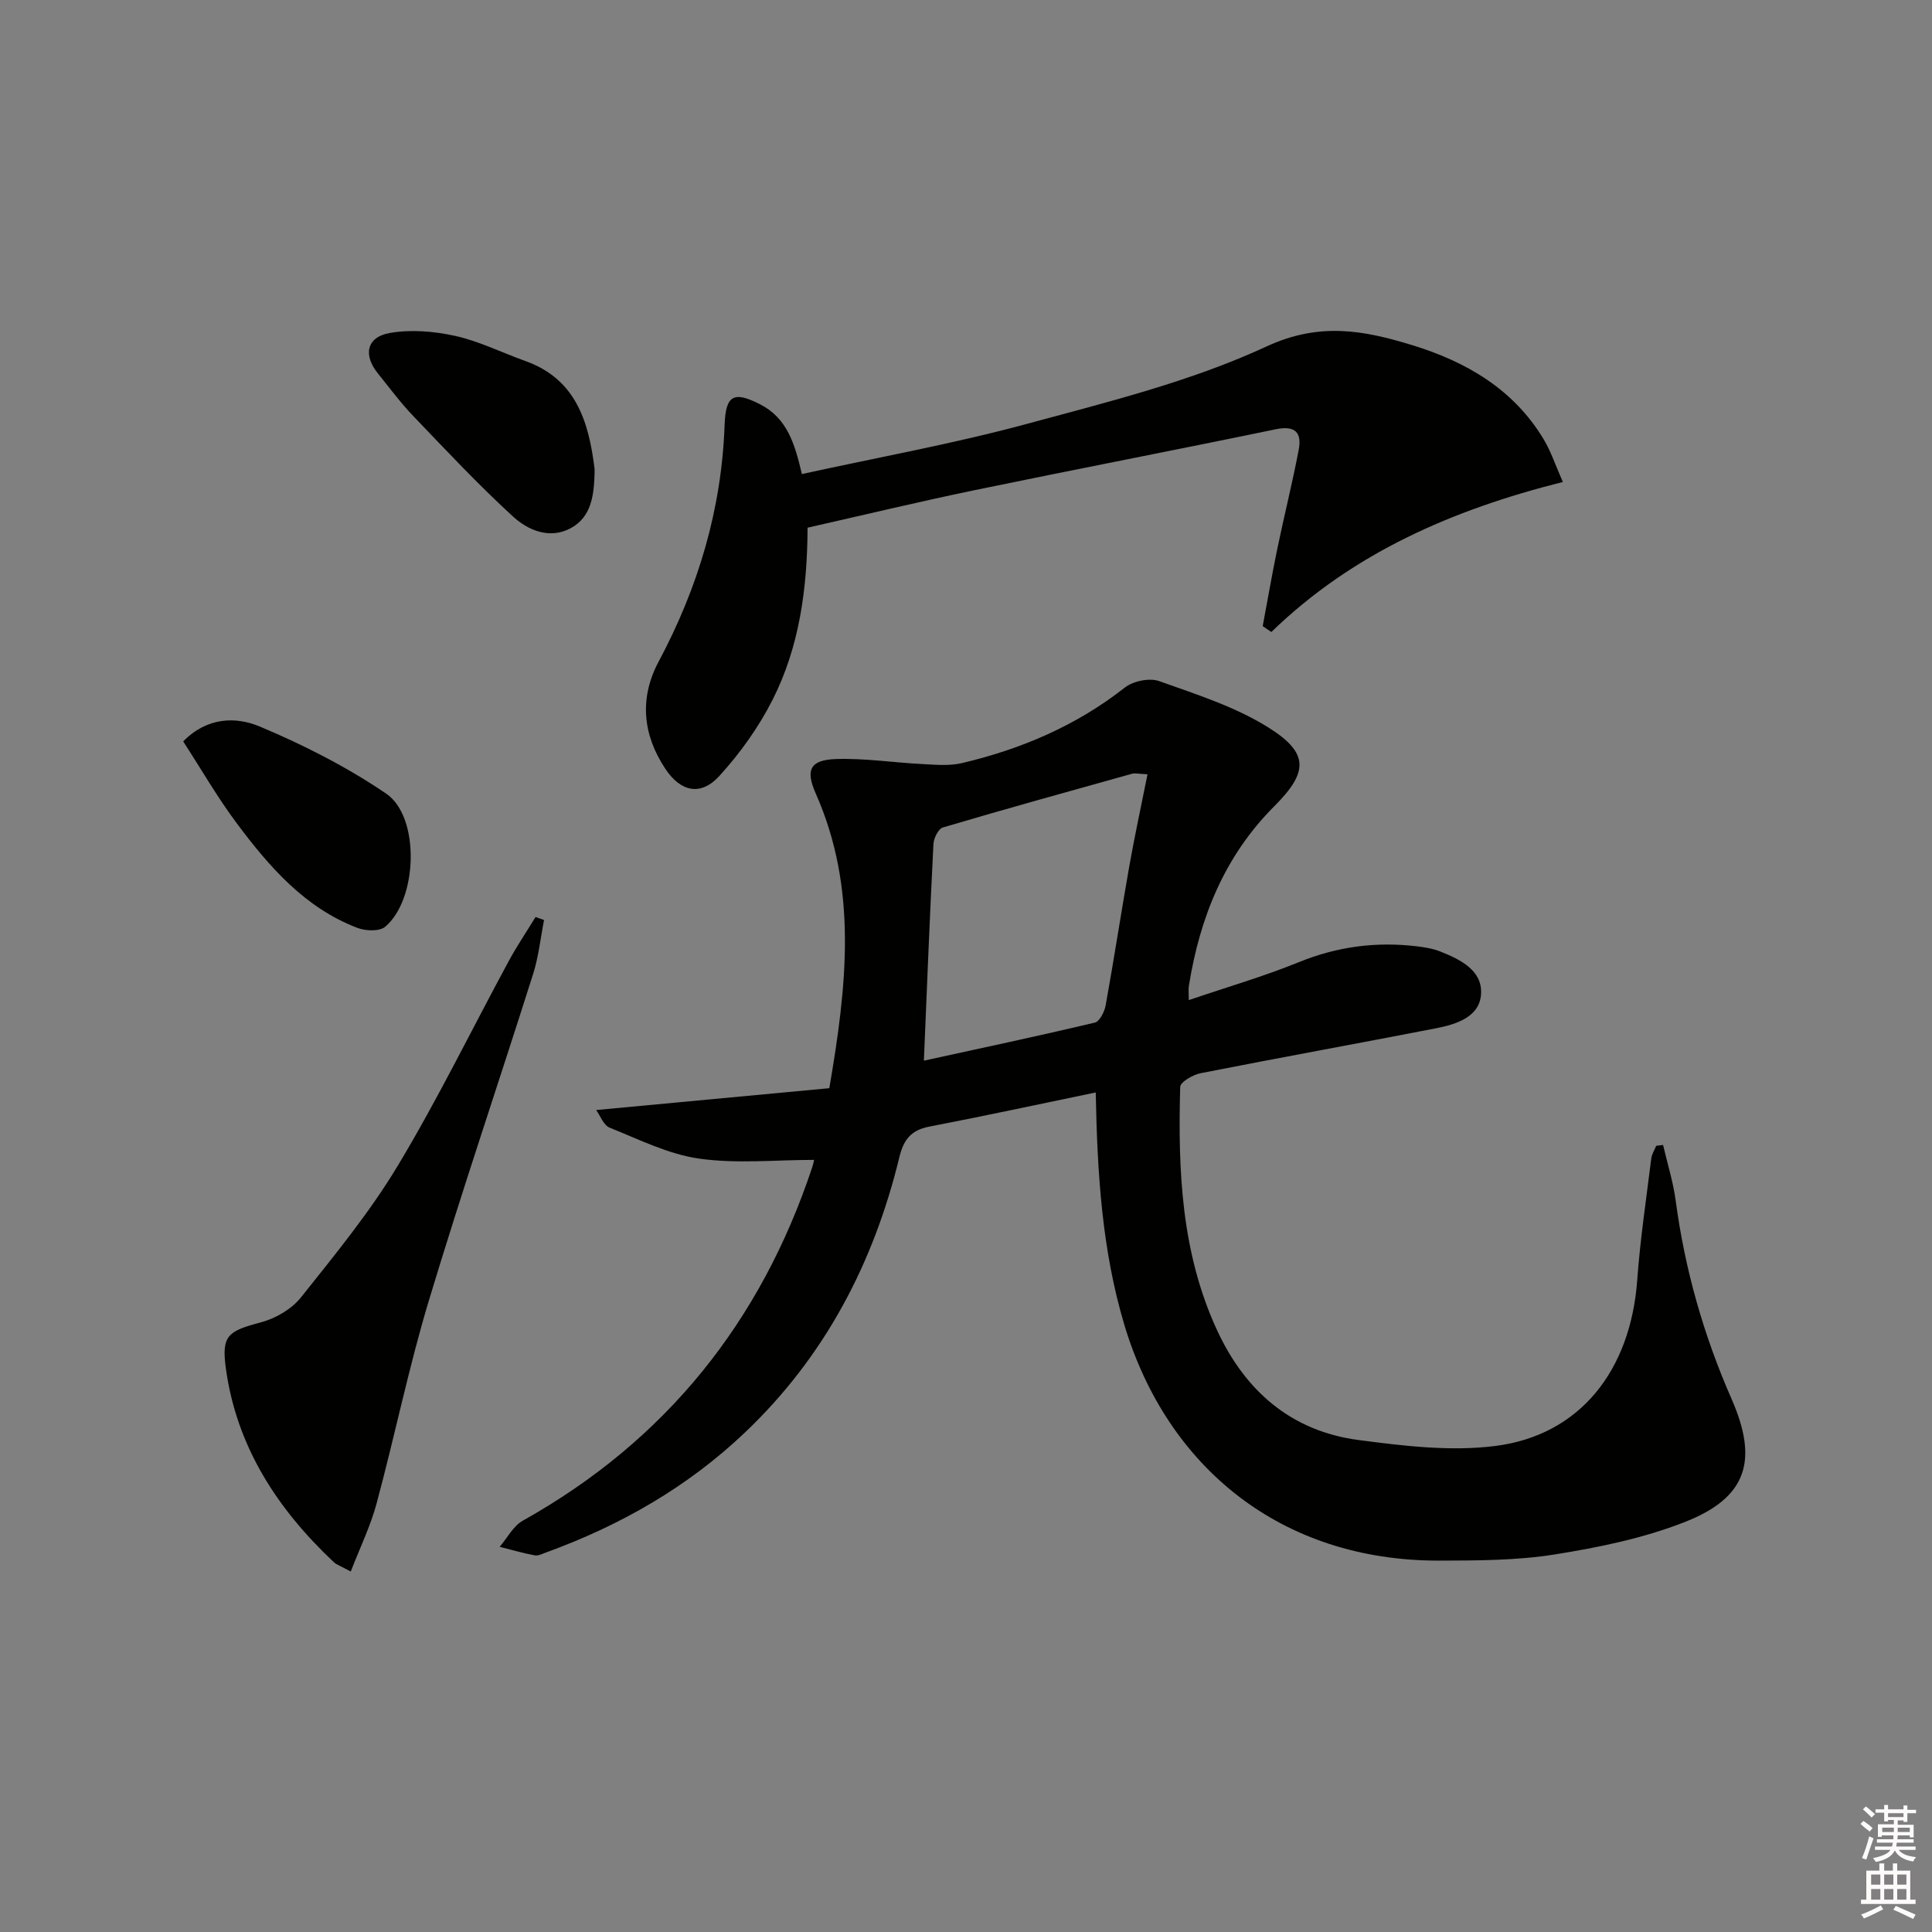 <svg enable-background="new 0 0 400 400" viewBox="0 0 400 400" xmlns="http://www.w3.org/2000/svg"><rect x="0" y="0" width="400" height="400" fill="#808080" stroke="none"/><g fill="#010100"><path d="m226.86 226.18c-11.75 2.43-23.05 4.88-34.4 7.06-3.77.72-5.35 2.61-6.25 6.32-5.33 21.96-15.44 41.3-31.97 57.02-11.89 11.31-25.81 19.25-41.15 24.83-.78.28-1.65.75-2.38.61-2.45-.46-4.85-1.16-7.26-1.77 1.58-1.83 2.81-4.3 4.79-5.41 29.55-16.53 49.23-41.09 59.89-73.07.25-.75.4-1.54.42-1.63-7.98 0-16.02.84-23.79-.26-6.36-.9-12.46-3.97-18.54-6.41-1.27-.51-1.95-2.49-2.79-3.65 16.47-1.54 32.25-3.02 48.27-4.52 3.62-21.11 5.93-41.26-2.79-60.97-2.17-4.9-1.26-6.99 4.17-7.18 5.93-.2 11.9.74 17.86 1.04 2.75.14 5.64.42 8.27-.21 12.25-2.9 23.63-7.74 33.66-15.62 1.72-1.35 5.1-2.06 7.1-1.35 7.74 2.76 15.79 5.31 22.67 9.63 8.42 5.28 8.24 9.23 1.19 16.28-10.31 10.31-15.42 23.05-17.68 37.16-.13.79-.02 1.62-.02 2.98 7.9-2.69 15.53-4.9 22.85-7.88 7.95-3.23 16.01-4.26 24.42-3.25 1.64.2 3.33.48 4.85 1.09 4.12 1.64 8.66 3.89 8.39 8.74-.26 4.75-5.04 6.29-9.2 7.11-16.28 3.17-32.61 6.12-48.88 9.33-1.59.31-4.18 1.82-4.21 2.83-.48 17.19.21 34.26 7.58 50.27 5.83 12.67 15.37 20.99 29.33 22.84 9.34 1.23 19.03 2.4 28.27 1.24 17.55-2.2 28.07-15.6 29.44-34.35.61-8.42 1.87-16.8 2.91-25.19.11-.9.67-1.74 1.02-2.61.47-.06.94-.12 1.42-.18.89 3.83 2.09 7.62 2.61 11.51 1.9 14.26 5.8 27.93 11.57 41.07 5.59 12.75 3.22 20.44-9.71 25.5-8.54 3.35-17.79 5.25-26.89 6.7-7.84 1.25-15.92 1.26-23.89 1.28-32.87.07-56.35-19.41-65.19-48.69-4.69-15.6-5.64-31.64-5.96-48.24zm-35.58-6.58c11.81-2.58 23.63-5.09 35.39-7.88.99-.24 2-2.23 2.24-3.54 1.74-9.62 3.21-19.28 4.91-28.91 1.11-6.25 2.46-12.45 3.76-18.96-1.89-.09-2.58-.28-3.18-.12-13.08 3.65-26.17 7.27-39.19 11.13-.93.28-1.89 2.21-1.95 3.42-.76 14.89-1.35 29.8-1.98 44.86z"/><path d="m167.2 109.25c-.06 12.58-1.68 24.63-7.24 35.62-2.87 5.68-6.73 11.07-11.02 15.78-3.84 4.22-8.01 3.32-11.19-1.48-4.71-7.08-5.4-14.66-1.39-22.18 8.19-15.35 13.04-31.55 13.66-48.99.22-6.22 1.9-7.05 7.28-4.33 5.71 2.89 7.27 8.28 8.72 14.48 15.67-3.44 31.33-6.26 46.63-10.4 16.78-4.54 33.93-8.78 49.6-16.03 10.97-5.08 20.14-3.32 30.07-.28 11.22 3.43 21.07 9.13 27.32 19.58 1.49 2.5 2.42 5.35 3.93 8.77-22.84 5.74-43.48 14.7-60.35 31.06-.6-.4-1.19-.8-1.79-1.21 1.01-5.37 1.93-10.75 3.04-16.1 1.41-6.81 3.11-13.56 4.41-20.39.69-3.6-.72-5.12-4.78-4.27-20.78 4.31-41.62 8.32-62.4 12.62-11.5 2.39-22.91 5.13-34.5 7.75z"/><path d="m72.62 325.37c-2.11-1.15-2.96-1.42-3.54-1.97-11.66-10.98-20.08-23.87-22.31-40.03-.96-6.94.44-7.78 7.27-9.6 3.04-.81 6.34-2.74 8.27-5.16 7.02-8.81 14.23-17.6 20.02-27.22 8.29-13.77 15.35-28.28 23.01-42.43 1.69-3.12 3.69-6.07 5.54-9.1.59.21 1.18.41 1.76.62-.73 3.72-1.12 7.54-2.25 11.13-7.16 22.61-14.79 45.06-21.63 67.76-4.15 13.78-7.03 27.95-10.78 41.86-1.25 4.69-3.42 9.12-5.36 14.14z"/><path d="m123.1 97.05c0 .33.01.67 0 1-.14 4.43-.62 8.97-4.93 11.3-4.35 2.35-8.83.46-11.96-2.41-7.2-6.6-13.91-13.76-20.67-20.83-2.64-2.75-4.92-5.85-7.32-8.82-3.06-3.78-2.33-7.5 2.44-8.34 4.38-.78 9.21-.37 13.6.6 4.96 1.1 9.64 3.45 14.47 5.18 10.54 3.75 13.16 12.59 14.37 22.32z"/><path d="m37.93 153.5c4.95-5.06 10.92-5.14 15.78-3.11 9.11 3.81 18.08 8.38 26.24 13.92 7.09 4.82 6.53 21.94-.22 27.58-1.19.99-4.06.86-5.76.21-10.87-4.16-18.2-12.63-24.91-21.59-4.04-5.41-7.43-11.3-11.13-17.01z"/></g><path d="m385.2 377.6.6-.6c.6.4 1.3.9 1.9 1.5l-.6.7c-.8-.6-1.4-1.1-1.9-1.6zm.3 7.1c.6-1.4 1.1-2.9 1.5-4.5.3.1.6.3.9.4-.5 1.4-1 2.9-1.5 4.4zm.2-10.1.6-.6c.7.5 1.3 1.1 1.9 1.6l-.7.7c-.6-.6-1.2-1.2-1.8-1.7zm8.4-.8h.8v.9h1.8v.7h-1.8v1.8h-.8v-.3h-1.2v.9h3.3v2.6h-.8v-.4h-2.5c0 .3 0 .6-.1.8h3.4v.7h-3.5c0 .3-.1.6-.1.8h4v.7h-3.5c.7.9 1.9 1.3 3.6 1.5-.2.2-.4.5-.6.9-1.9-.3-3.2-1.1-3.8-2.3-.5 1.1-1.8 2-3.9 2.4-.2-.3-.4-.5-.6-.8 1.9-.4 3.1-.9 3.6-1.7h-3.2v-.7h3.5c.1-.2.1-.5.2-.8h-3.3v-.7h3.4c0-.2 0-.5 0-.8h-2.4v.3h-.8v-2.6h3.3v-.9h-1.2v.3h-.8v-1.8h-1.8v-.7h1.8v-.9h.8v.9h3.2zm-4.4 5.5h2.4c0-.3 0-.6 0-.9h-2.4zm1.2-3.1h3.2v-.8h-3.2zm4.4 2.2h-2.4v.9h2.5v-.9z" fill="#fcfbfa"/><path d="m389.2 385.8h.9v1.5h1.8v-1.5h.9v1.5h2.7v6h1.1v.9h-11.3v-.9h1.1v-6h2.7v-1.5zm.2 8.7.5.8c-1.2.6-2.5 1.3-4 1.9-.2-.3-.3-.6-.6-.8 1.6-.6 3-1.3 4.1-1.9zm-2-4.3h1.9v-2.1h-1.9zm0 3.1h1.9v-2.2h-1.9zm2.7-3.1h1.9v-2.1h-1.9zm0 3.1h1.9v-2.2h-1.9zm2.4 1.3c1.4.6 2.7 1.2 4.1 1.8l-.5.9c-1.5-.7-2.8-1.4-4.1-1.9zm2.2-6.5h-1.9v2.1h1.9zm-1.9 5.2h1.9v-2.2h-1.9z" fill="#fcfbfa"/></svg>